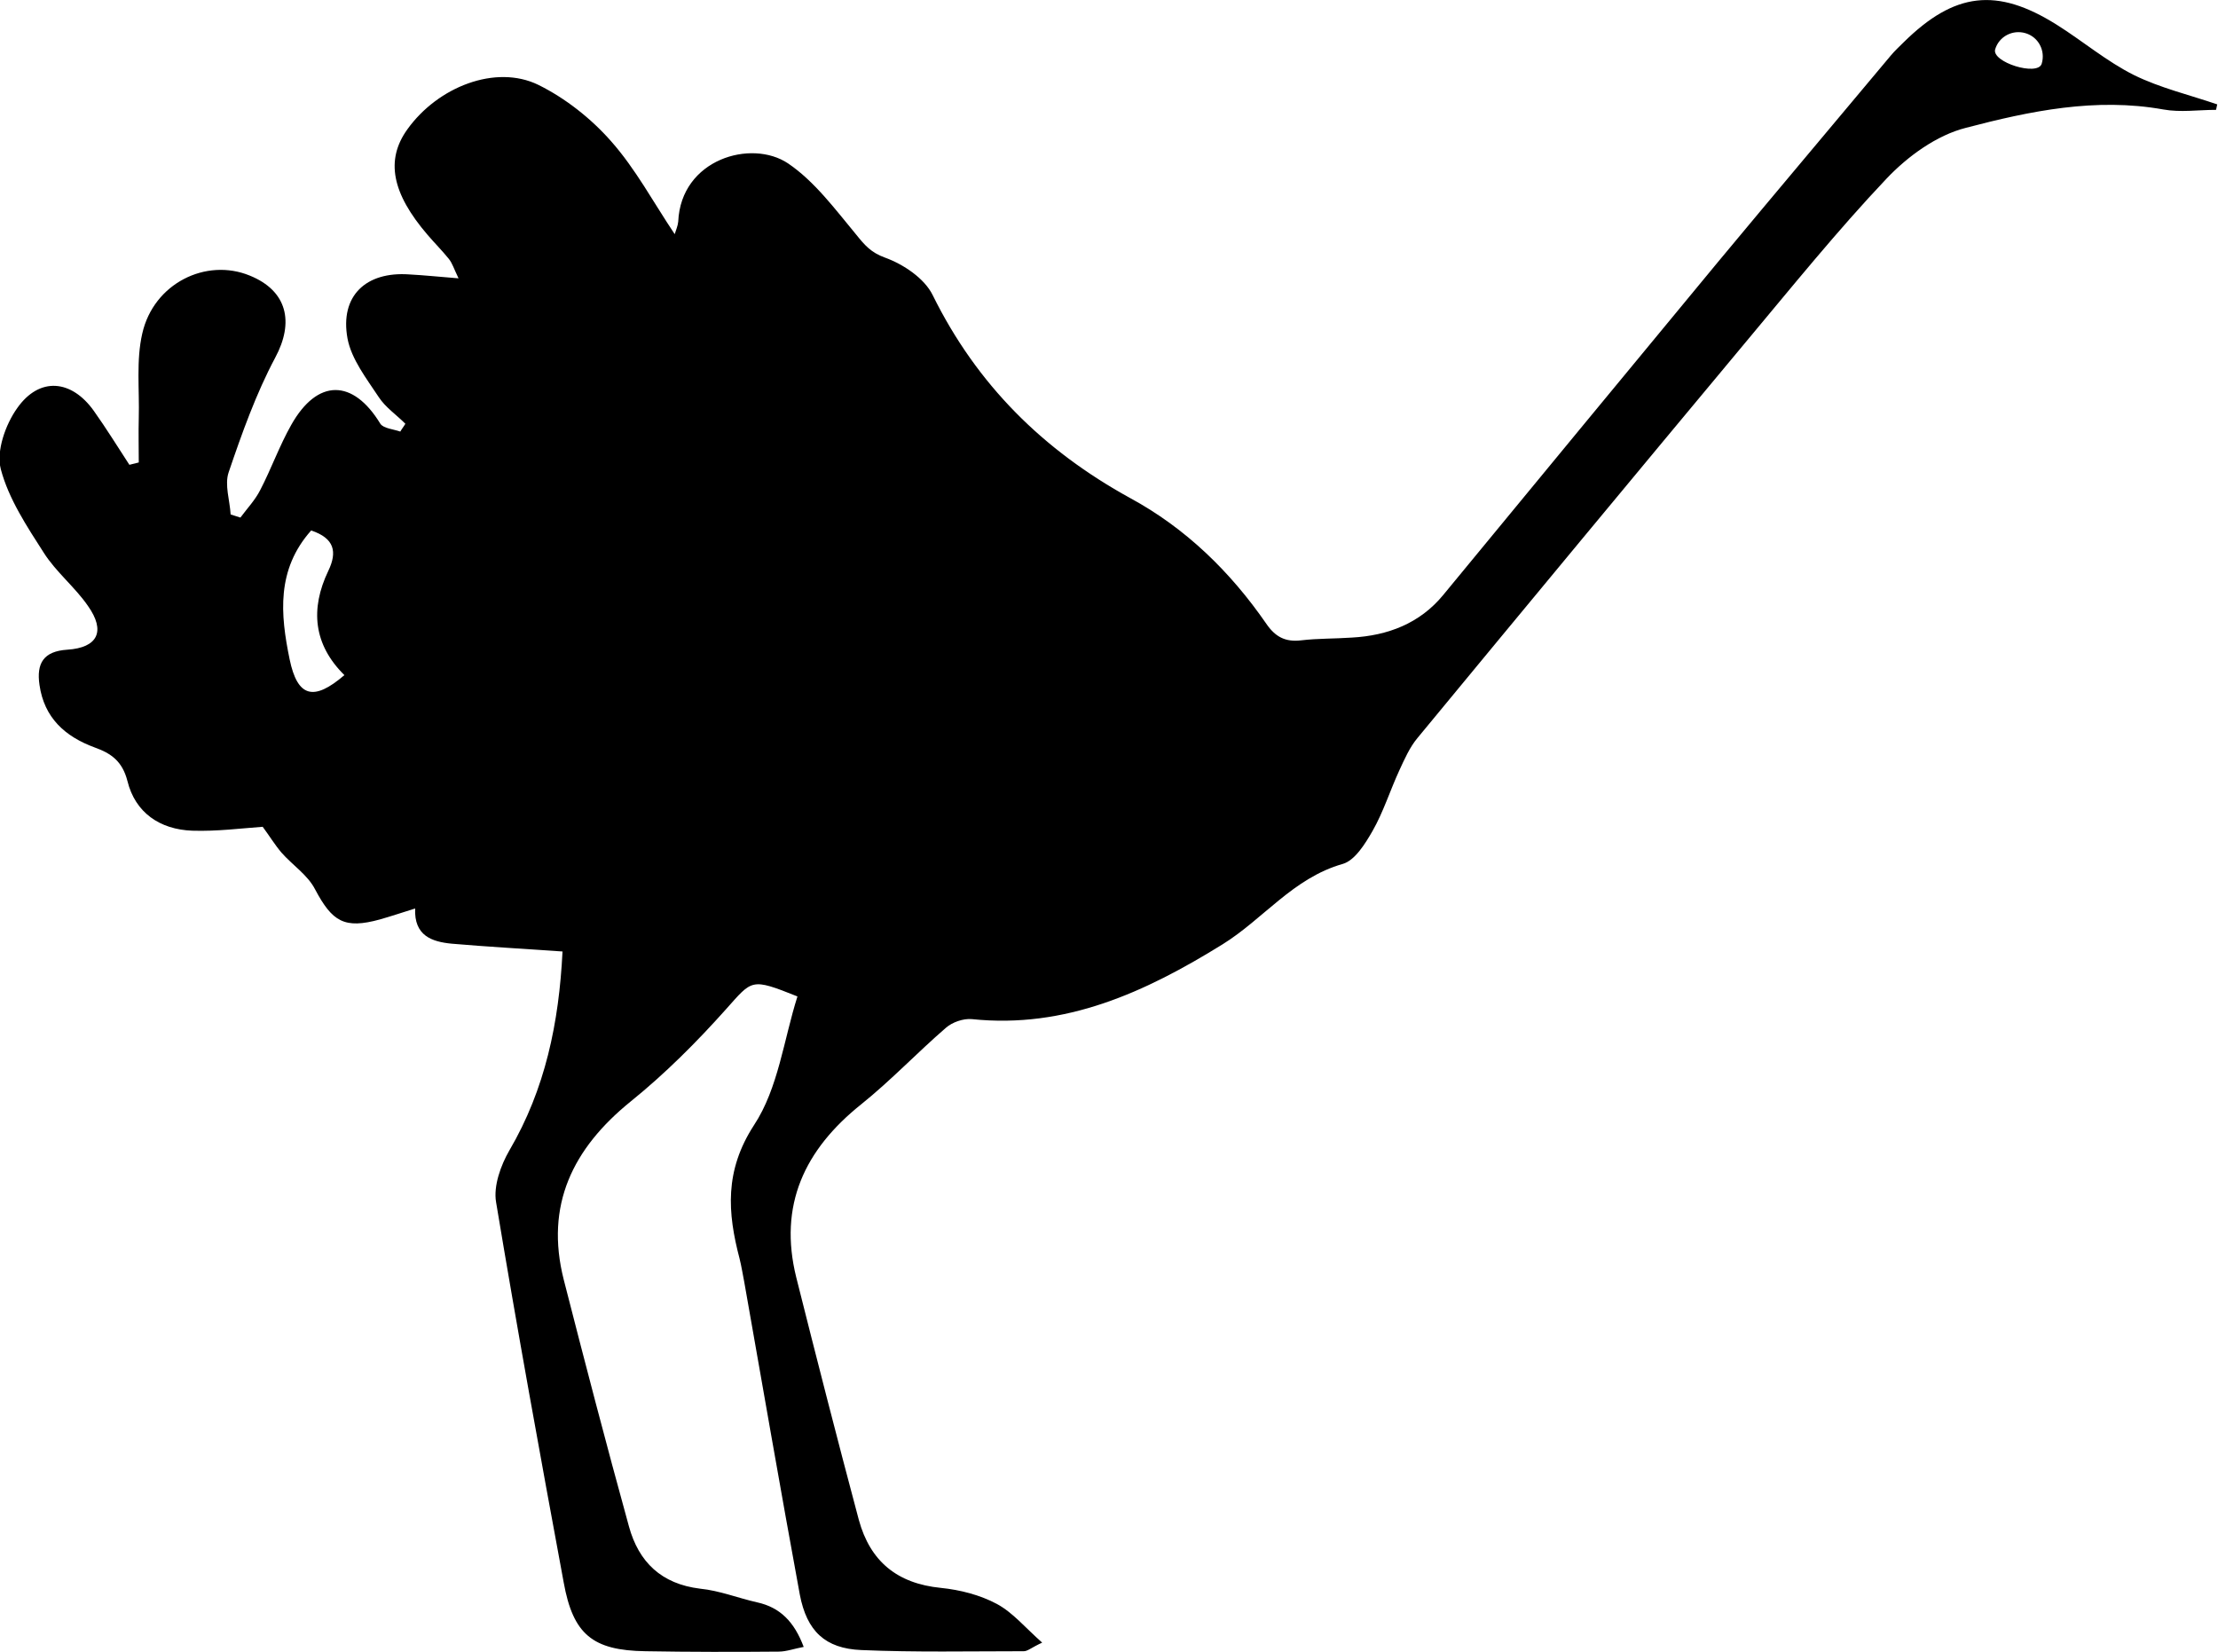 <?xml version="1.0" encoding="utf-8"?>
<!-- Generator: Adobe Illustrator 28.3.0, SVG Export Plug-In . SVG Version: 6.00 Build 0)  -->
<svg version="1.1" id="Layer_1" xmlns="http://www.w3.org/2000/svg" xmlns:xlink="http://www.w3.org/1999/xlink" x="0px" y="0px"
	 width="567.4px" height="422.7px" viewBox="0 0 567.4 422.7" style="enable-background:new 0 0 567.4 422.7;" xml:space="preserve"
	>
<style type="text/css">
	.st0{fill-rule:evenodd;clip-rule:evenodd;}
	.st1{fill:#B25959;}
</style>
<path d="M545.9,19.2c-7-3.5-13.1-8.7-19.8-12.9C510.8-3.3,500-2,487,10.8c-1.1,1.1-2.3,2.2-3.3,3.4c-14.7,17.6-29.5,35.1-44.2,52.8
	c-23.5,28.4-46.9,56.8-70.3,85.2c-6,7.3-14.2,10.4-23.4,10.9c-4.3,0.3-8.7,0.2-12.9,0.7c-4.1,0.5-6.7-0.9-9-4.3
	c-9.2-13.3-20.6-24.4-34.8-32.1c-22.2-12.2-39.2-29-50.5-51.9c-2.1-4.3-7.5-7.9-12.2-9.6c-3.6-1.3-5.2-3.2-7.3-5.8
	c-5.4-6.5-10.7-13.7-17.5-18.3c-9.4-6.3-27.4-1.1-28.1,14.9c-0.1,1.1-0.6,2.2-0.9,3.2c-5.5-8.2-10-16.7-16.3-23.8
	c-5.1-5.8-11.7-11-18.6-14.4c-10.9-5.3-25.7,0.5-33.5,11.4c-5.6,7.8-4,16.3,5.2,27c1.8,2.1,3.7,4,5.4,6.1c0.9,1.1,1.3,2.5,2.5,5
	c-5-0.4-8.8-0.8-12.6-1c-11.1-0.8-17.8,5.5-15.8,16.4c1,5.3,4.9,10.3,8,15c1.7,2.6,4.5,4.5,6.8,6.8c-0.4,0.7-0.9,1.3-1.3,2
	c-1.7-0.6-4.3-0.8-5.1-2c-7-11.5-16.1-11.6-22.8,0.3c-3,5.3-5.1,11.2-7.9,16.6c-1.3,2.6-3.4,4.8-5.1,7.1c-0.8-0.3-1.7-0.5-2.5-0.8
	c-0.2-3.6-1.6-7.6-0.5-10.8c3.4-10,7-20.1,11.9-29.3c4.9-9.1,3.1-17.1-6.5-21c-11.2-4.6-24.6,2-27.5,14.8
	c-1.6,6.9-0.7,14.4-0.9,21.6c-0.1,3.8,0,7.6,0,11.4c-0.8,0.2-1.6,0.4-2.4,0.6c-3-4.6-5.9-9.3-9.1-13.8c-5.7-8-13.9-8.8-19.6-0.7
	c-3,4.2-5.4,11-4.2,15.6c2,7.6,6.7,14.7,11,21.4c3.1,4.9,8,8.8,11.3,13.6c4.6,6.5,2.5,10.7-5.3,11.2c-6.1,0.4-7.9,3.5-7.1,9
	c1.2,8.4,6.5,13.2,14.1,16c4.2,1.5,7.1,3.5,8.4,8.6c2,8.1,8.3,12.4,16.6,12.7c6.3,0.2,12.5-0.6,18-1c1.7,2.3,3.1,4.6,4.8,6.6
	c2.8,3.2,6.7,5.7,8.6,9.4c4.4,8.3,7.5,10.2,16.6,7.7c2.8-0.8,5.5-1.7,9-2.8c-0.3,7,4.3,8.5,9.3,9c9.2,0.8,18.5,1.3,28.4,2
	c-0.9,18.2-4.4,35.2-13.6,50.9c-2.2,3.8-4.1,9.1-3.4,13.2c5.4,32.5,11.3,64.9,17.3,97.3c2.4,13.3,7.4,17.4,20.9,17.6
	c11.4,0.2,22.7,0.2,34.1,0.1c2,0,4.1-0.8,6.4-1.2c-2.4-6.4-6-10.1-11.9-11.4c-4.9-1.1-9.6-3-14.6-3.5c-9.9-1.2-15.7-6.8-18.2-15.9
	c-5.8-21-11.3-42.1-16.7-63.2c-4.8-19,2.3-33.5,17.1-45.5c8.8-7.1,16.9-15.2,24.4-23.6c6.8-7.6,6.3-8.1,18.3-3.3
	c-3.5,11-4.9,23.5-11.1,32.9c-7.6,11.7-6.8,22.4-3.7,34.2c0.5,2,0.8,4,1.2,6c4.7,26.6,9.3,53.3,14.2,79.9
	c1.8,9.4,6.5,13.8,15.7,14.2c13.8,0.6,27.7,0.3,41.6,0.3c1,0,1.9-0.9,4.7-2.2c-4.3-3.8-7.5-7.7-11.6-9.9c-4.3-2.3-9.4-3.6-14.3-4.1
	c-11.2-1.1-18.1-6.8-21-17.4c-5.5-20.6-10.8-41.3-16-62c-4.6-18.5,2.1-32.7,16.6-44.3c7.6-6.1,14.3-13.2,21.7-19.6
	c1.6-1.4,4.4-2.4,6.6-2.2c24,2.5,44.4-6.9,64.1-19.1c10.5-6.5,18.1-17,30.8-20.6c3.1-0.9,5.7-5.1,7.6-8.4c2.8-4.9,4.5-10.4,6.9-15.6
	c1.3-2.8,2.6-5.8,4.6-8.2c27.9-33.8,55.9-67.6,84-101.3c11.8-14.1,23.4-28.5,36-41.8c5.4-5.7,12.8-11.1,20.3-13
	c16.4-4.3,33.2-7.8,50.5-4.7c4.4,0.8,9,0.1,13.5,0.1c0.1-0.5,0.2-0.9,0.3-1.4C560.2,24.3,552.6,22.5,545.9,19.2z M74.1,168.7
	c-2.4-11.6-3.4-23,5.5-33c6,2,6.7,5.5,4.4,10.3c-4.7,9.8-3.8,18.9,4.1,26.7C80.2,179.5,76.1,178.3,74.1,168.7z M522.3,16.3
	c-1,3.3-12.9-0.4-11.9-3.7c1-3.3,4.5-5.1,7.8-4.1C521.5,9.5,523.3,13,522.3,16.3z"/>
</svg>
